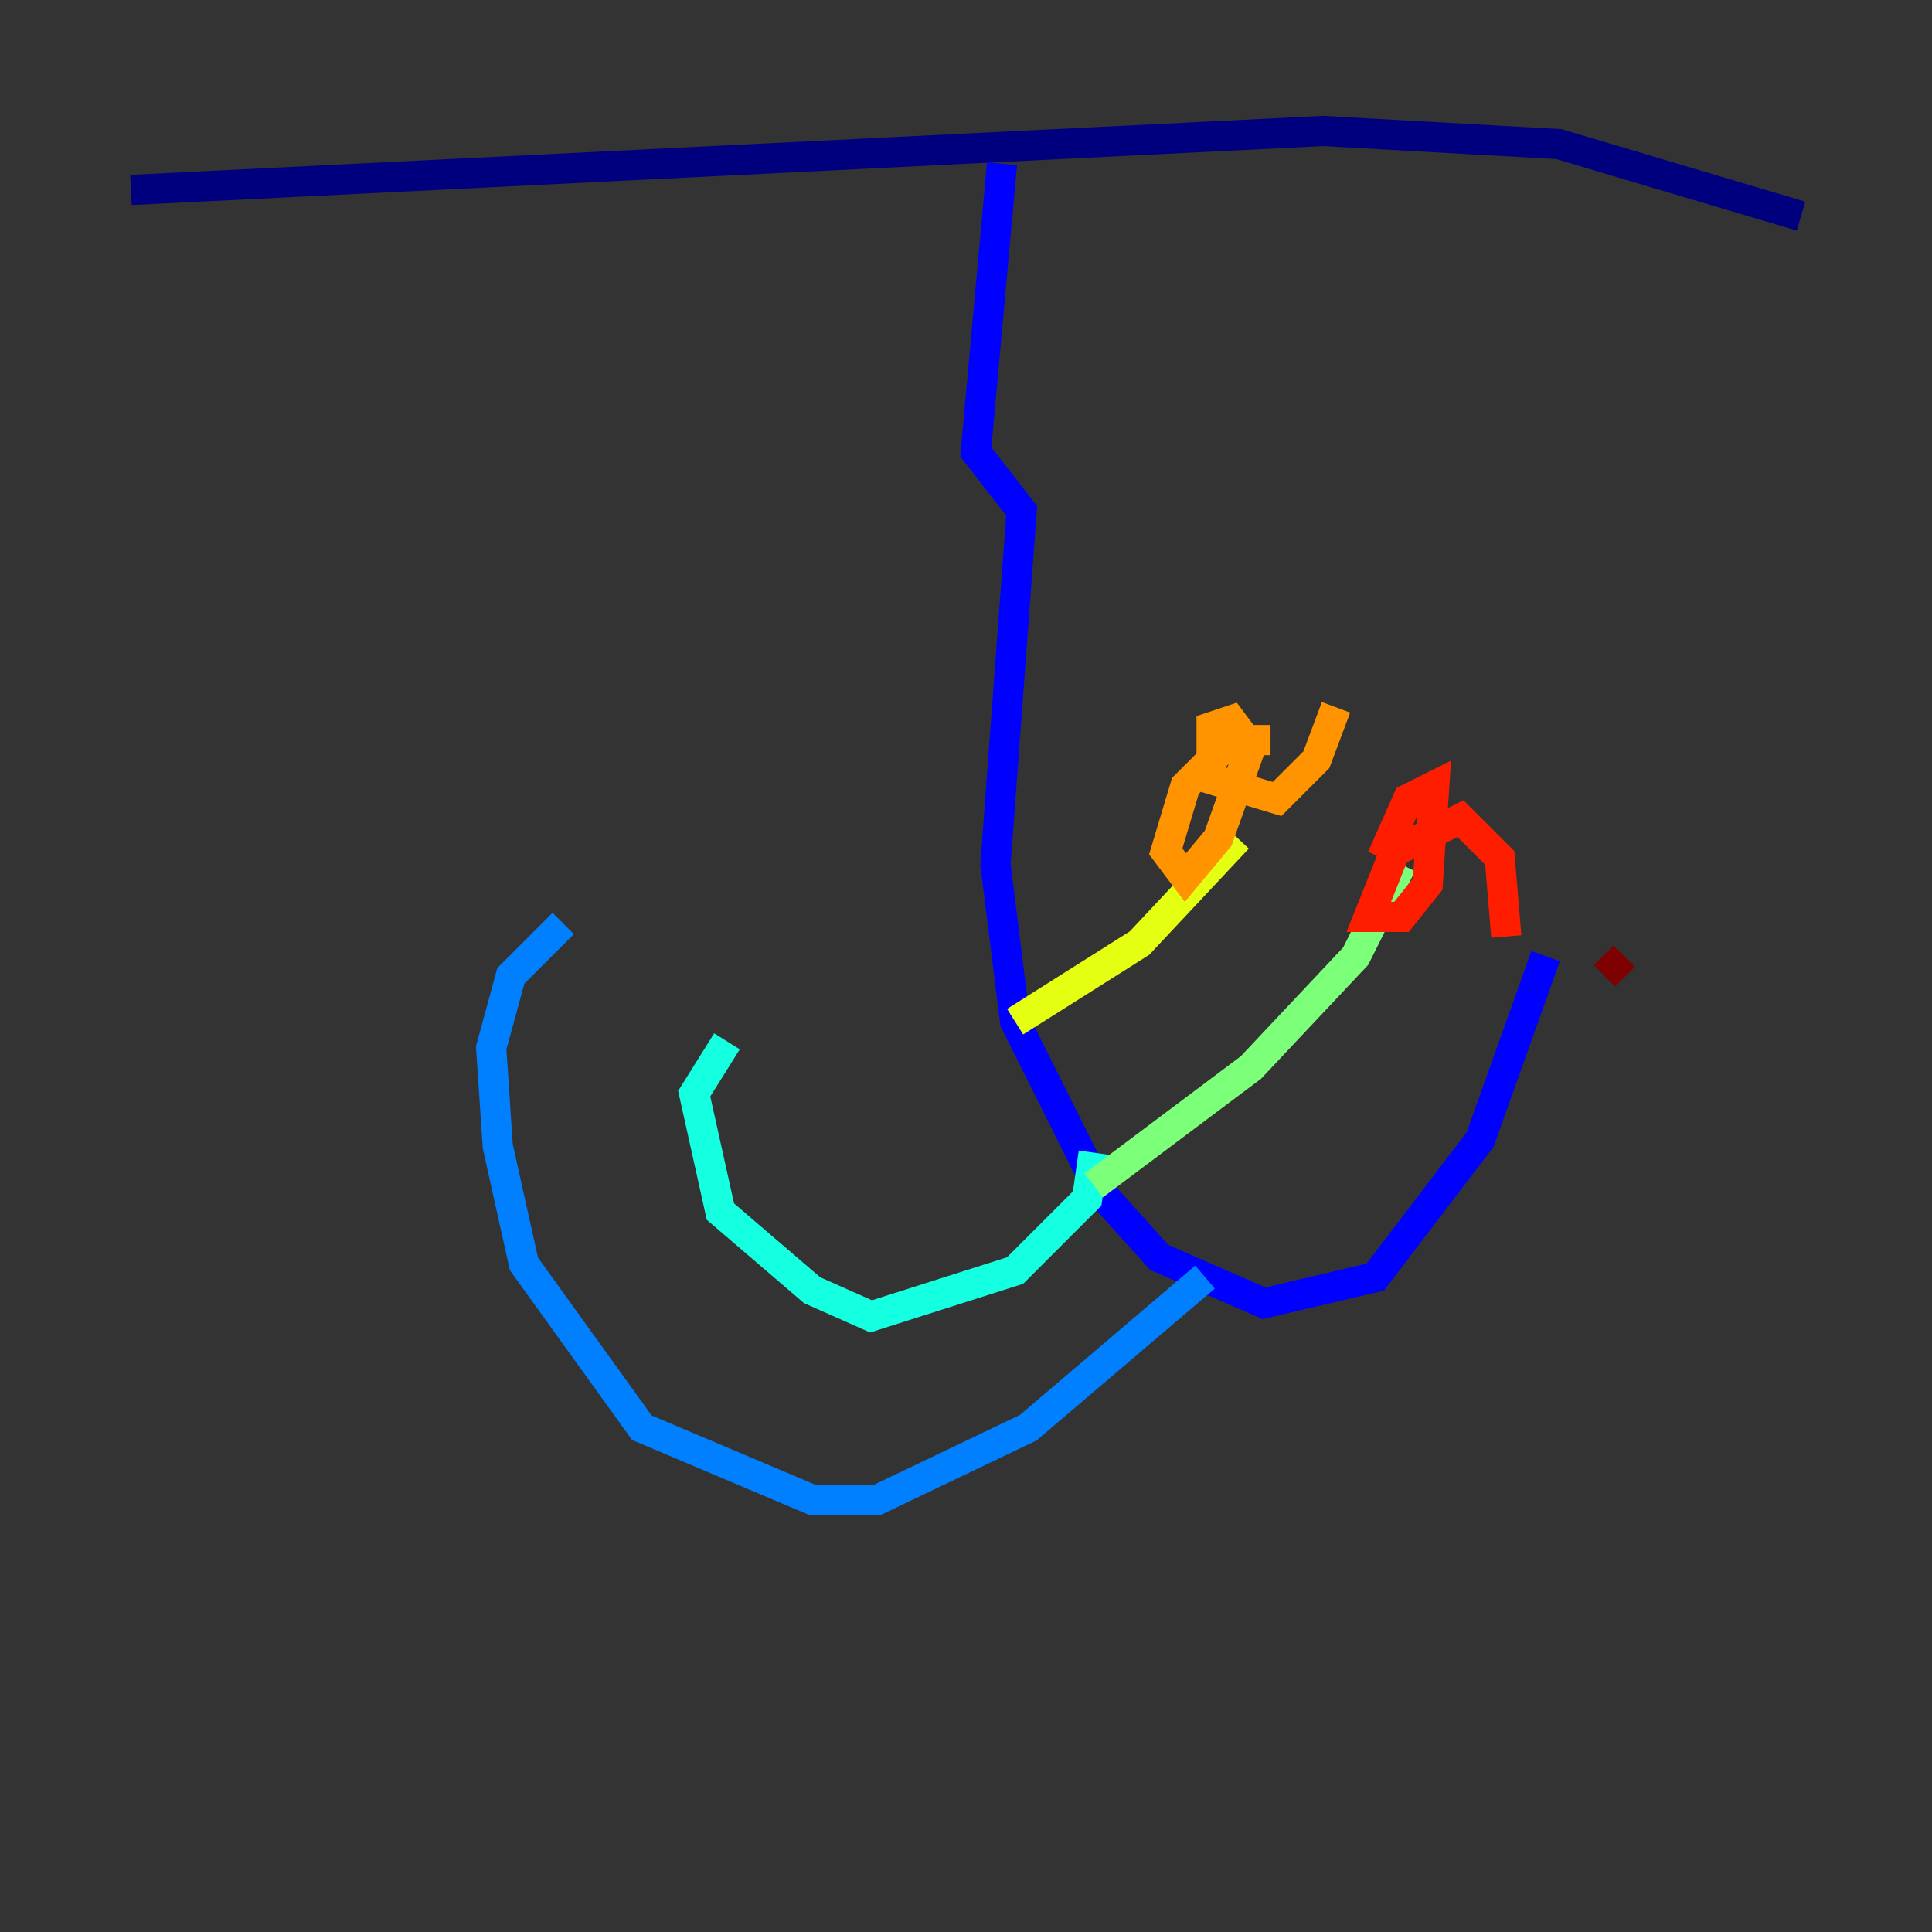 <?xml version="1.0" encoding="utf-8" ?>
<svg baseProfile="tiny" height="128" version="1.2" viewBox="0,0,128,128" width="128" xmlns="http://www.w3.org/2000/svg" xmlns:ev="http://www.w3.org/2001/xml-events" xmlns:xlink="http://www.w3.org/1999/xlink"><rect x="0" y="0" width="128" height="128" fill="#333333" stroke="none"/><defs /><polyline fill="none" points="119.322,14.319 103.268,9.546 87.647,8.678 8.678,12.583" stroke="#00007f" stroke-width="2" /><polyline fill="none" points="66.386,10.848 64.651,29.939 67.688,33.844 65.953,57.275 67.254,67.688 72.895,78.969 76.8,83.308 83.742,86.346 91.119,84.61 98.061,75.498 102.4,63.349" stroke="#0000ff" stroke-width="2" /><polyline fill="none" points="79.837,84.61 68.122,94.59 58.142,99.363 53.803,99.363 42.522,94.59 34.712,83.742 32.976,75.932 32.542,69.424 33.844,64.651 37.315,61.18" stroke="#0080ff" stroke-width="2" /><polyline fill="none" points="72.461,76.366 72.027,79.403 67.254,84.176 57.709,87.214 53.803,85.478 47.729,80.271 45.993,72.461 48.163,68.99" stroke="#15ffe1" stroke-width="2" /><polyline fill="none" points="72.461,78.536 82.875,70.725 89.817,63.349 92.854,57.275" stroke="#7cff79" stroke-width="2" /><polyline fill="none" points="67.254,67.688 75.498,62.481 82.007,55.539" stroke="#e4ff12" stroke-width="2" /><polyline fill="none" points="88.515,46.861 87.214,50.332 84.61,52.936 80.271,51.634 80.271,48.163 81.573,47.729 82.875,49.464 80.705,55.539 78.536,58.142 77.234,56.407 78.536,52.068 81.573,49.031 84.176,49.031" stroke="#ff9400" stroke-width="2" /><polyline fill="none" points="91.552,56.841 93.288,52.936 95.024,52.068 94.59,58.576 92.854,60.746 90.685,60.746 92.42,56.407 96.759,54.237 99.363,56.841 99.797,62.047" stroke="#ff1d00" stroke-width="2" /><polyline fill="none" points="106.305,64.651 107.607,63.349" stroke="#7f0000" stroke-width="2" /></svg>